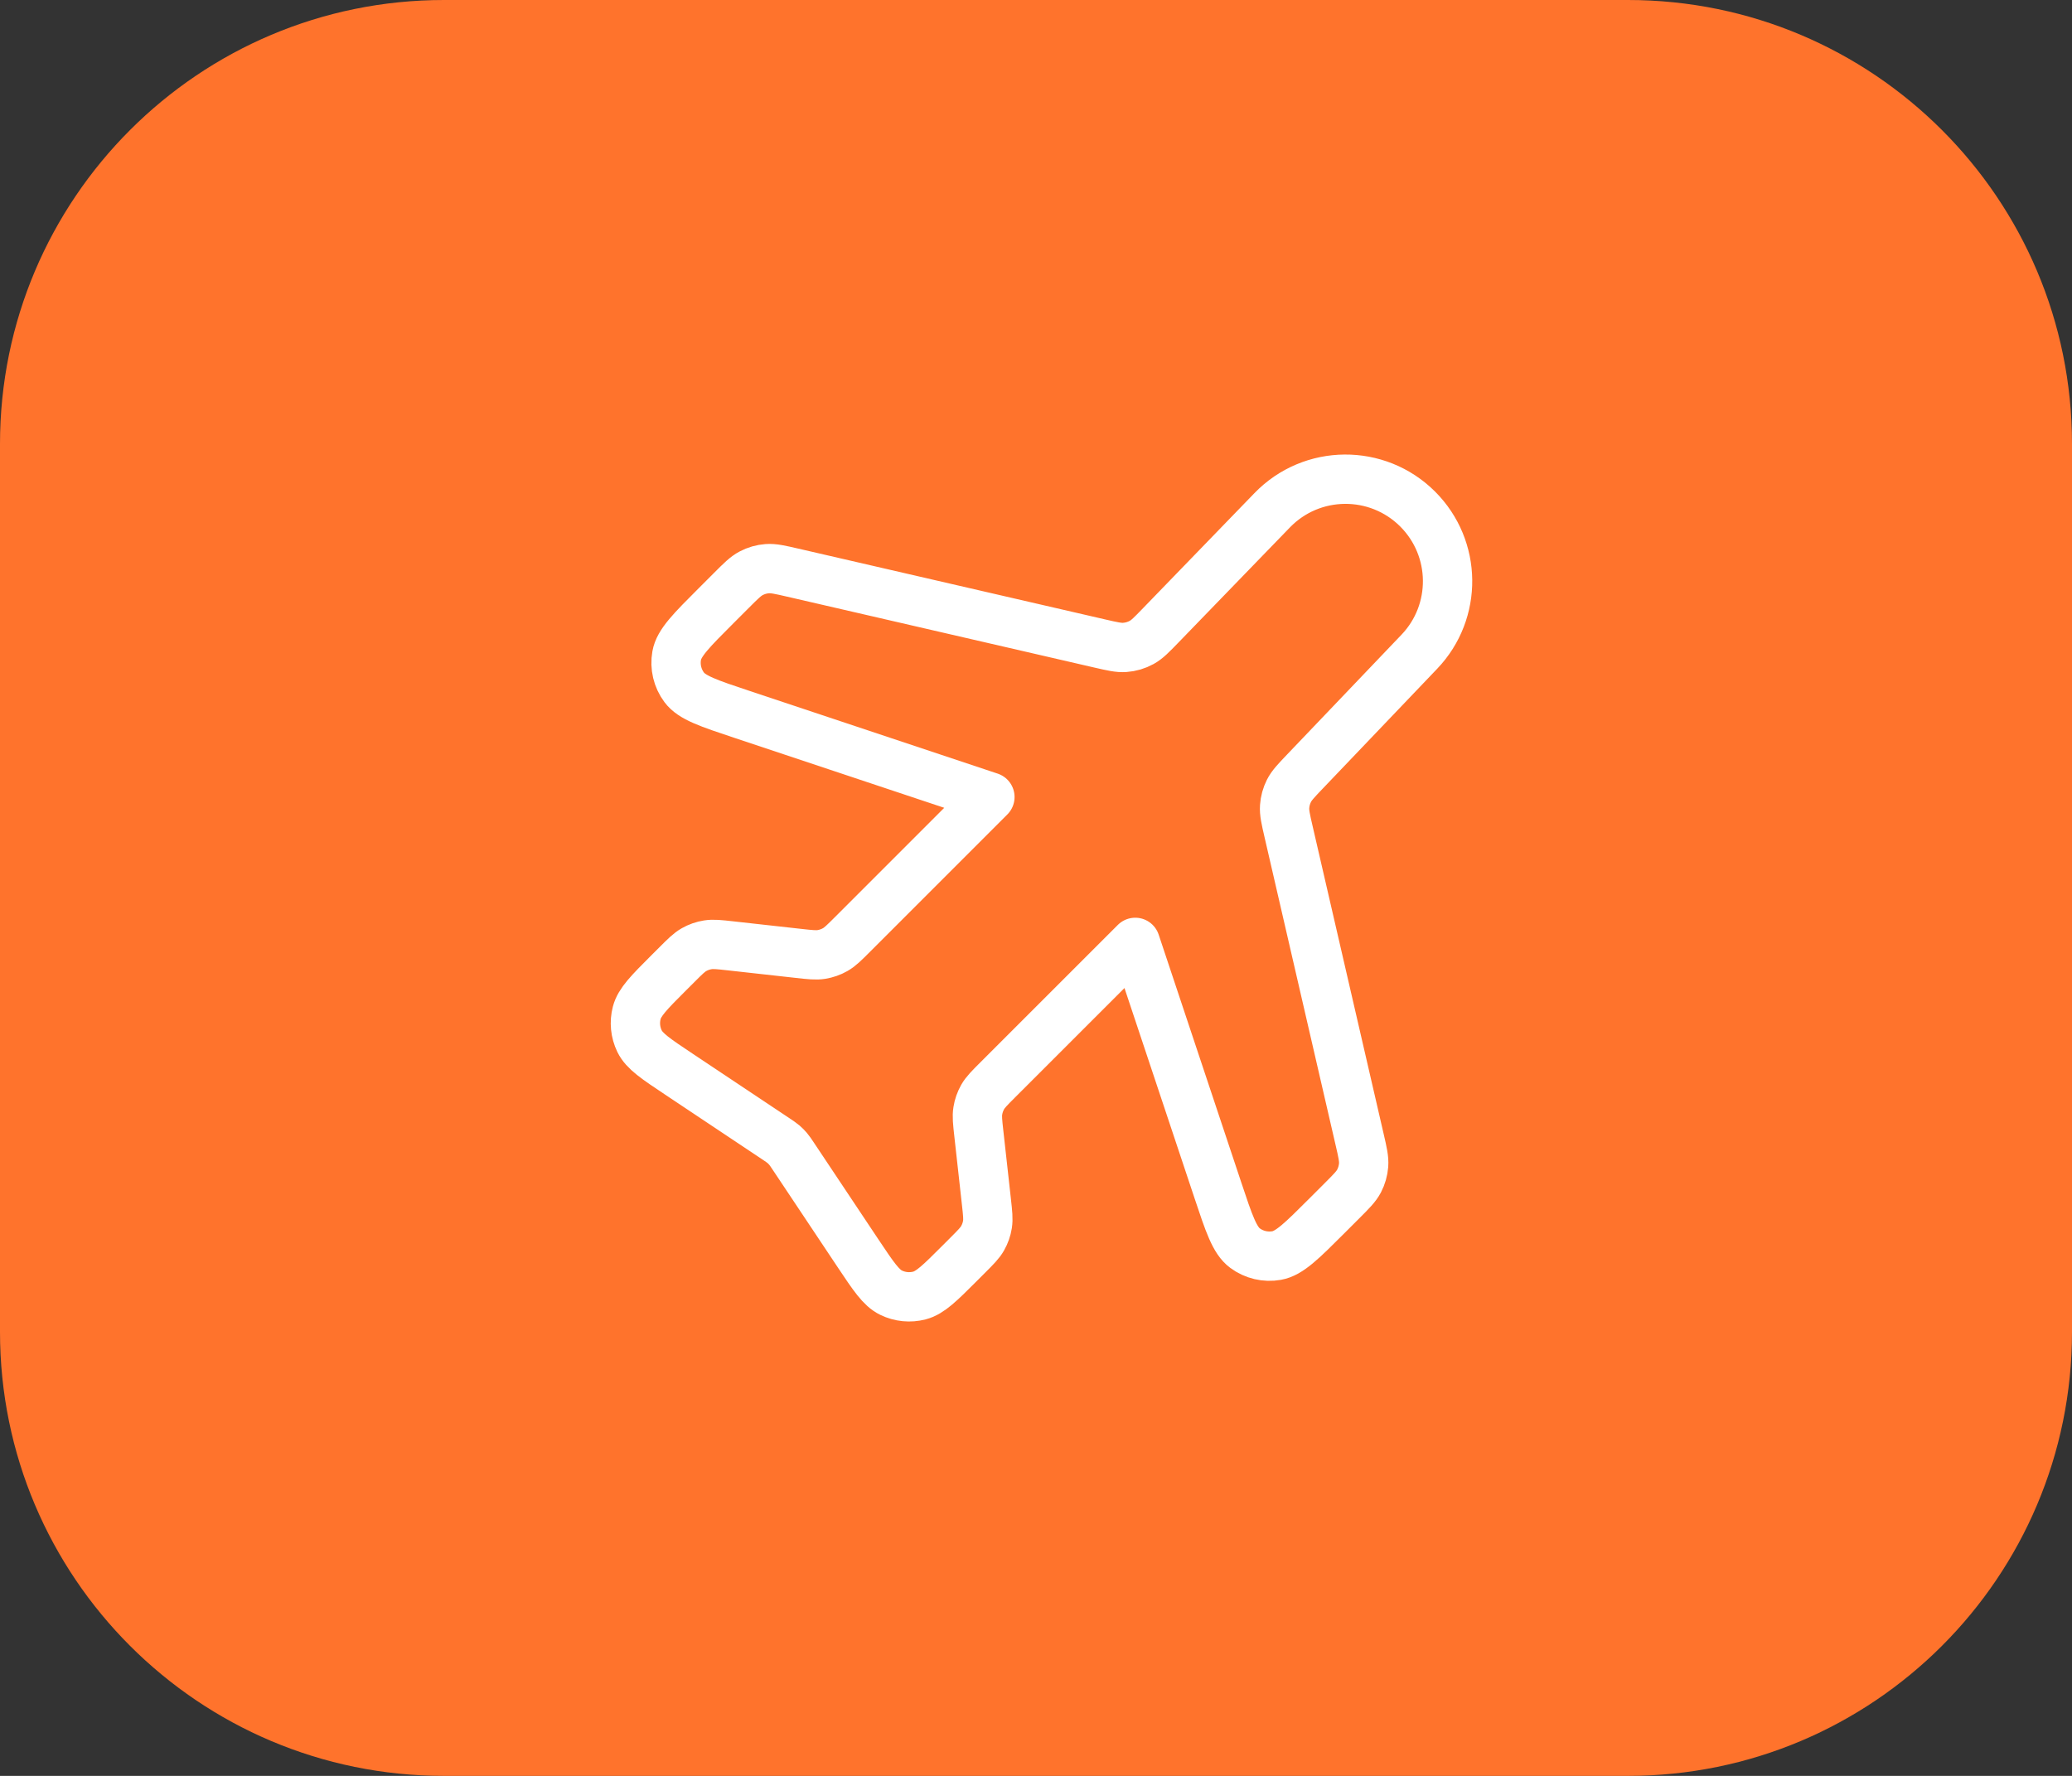 <svg width="84" height="72" viewBox="0 0 84 72" fill="none" xmlns="http://www.w3.org/2000/svg">
<rect x="0" y="0" width="84" height="72" fill="#333333" stroke="none"/>
<path d="M0 18C0 8.059 8.059 0 18 0H66C75.941 0 84 8.059 84 18V54C84 63.941 75.941 72 66 72H18C8.059 72 0 63.941 0 54V18Z" fill="#FF732C"/>
<path d="M51.575 20.688C53.182 19.027 55.839 19.006 57.474 20.64C59.063 22.23 59.093 24.798 57.54 26.424L52.909 31.274C52.546 31.654 52.365 31.844 52.253 32.067C52.154 32.264 52.095 32.478 52.08 32.699C52.062 32.947 52.121 33.203 52.239 33.715L55.119 46.194C55.241 46.72 55.301 46.983 55.282 47.237C55.264 47.462 55.202 47.681 55.097 47.882C54.979 48.108 54.788 48.298 54.407 48.68L53.789 49.298C52.778 50.308 52.273 50.813 51.756 50.904C51.305 50.984 50.84 50.875 50.472 50.601C50.051 50.288 49.825 49.611 49.373 48.255L46.024 38.207L40.448 43.782C40.115 44.115 39.949 44.281 39.837 44.477C39.739 44.651 39.672 44.841 39.641 45.038C39.605 45.261 39.631 45.494 39.683 45.962L39.989 48.718C40.041 49.186 40.067 49.419 40.032 49.642C40.001 49.839 39.934 50.029 39.835 50.203C39.724 50.399 39.558 50.565 39.225 50.898L38.896 51.227C38.107 52.016 37.713 52.41 37.275 52.524C36.891 52.624 36.483 52.584 36.126 52.41C35.719 52.212 35.41 51.748 34.791 50.821L32.177 46.9C32.067 46.734 32.011 46.651 31.947 46.576C31.89 46.509 31.828 46.447 31.762 46.39C31.686 46.326 31.603 46.271 31.438 46.16L27.517 43.546C26.589 42.928 26.125 42.619 25.927 42.212C25.754 41.854 25.713 41.447 25.814 41.063C25.928 40.625 26.322 40.23 27.11 39.442L27.44 39.113C27.772 38.78 27.939 38.614 28.135 38.502C28.308 38.404 28.498 38.337 28.695 38.306C28.918 38.27 29.152 38.296 29.62 38.348L32.375 38.654C32.843 38.706 33.077 38.732 33.3 38.697C33.497 38.665 33.687 38.599 33.86 38.5C34.056 38.389 34.223 38.222 34.556 37.889L40.131 32.314L30.082 28.964C28.727 28.513 28.049 28.287 27.736 27.865C27.463 27.497 27.353 27.033 27.433 26.581C27.524 26.064 28.03 25.559 29.04 24.549L29.658 23.931C30.039 23.549 30.23 23.359 30.456 23.241C30.656 23.136 30.875 23.073 31.1 23.056C31.355 23.036 31.617 23.097 32.143 23.218L44.575 26.087C45.092 26.206 45.35 26.266 45.599 26.248C45.84 26.231 46.074 26.162 46.286 26.045C46.505 25.925 46.689 25.734 47.058 25.353L51.575 20.688Z" stroke="white" stroke-width="2" stroke-linecap="round" stroke-linejoin="round"/>
</svg>
